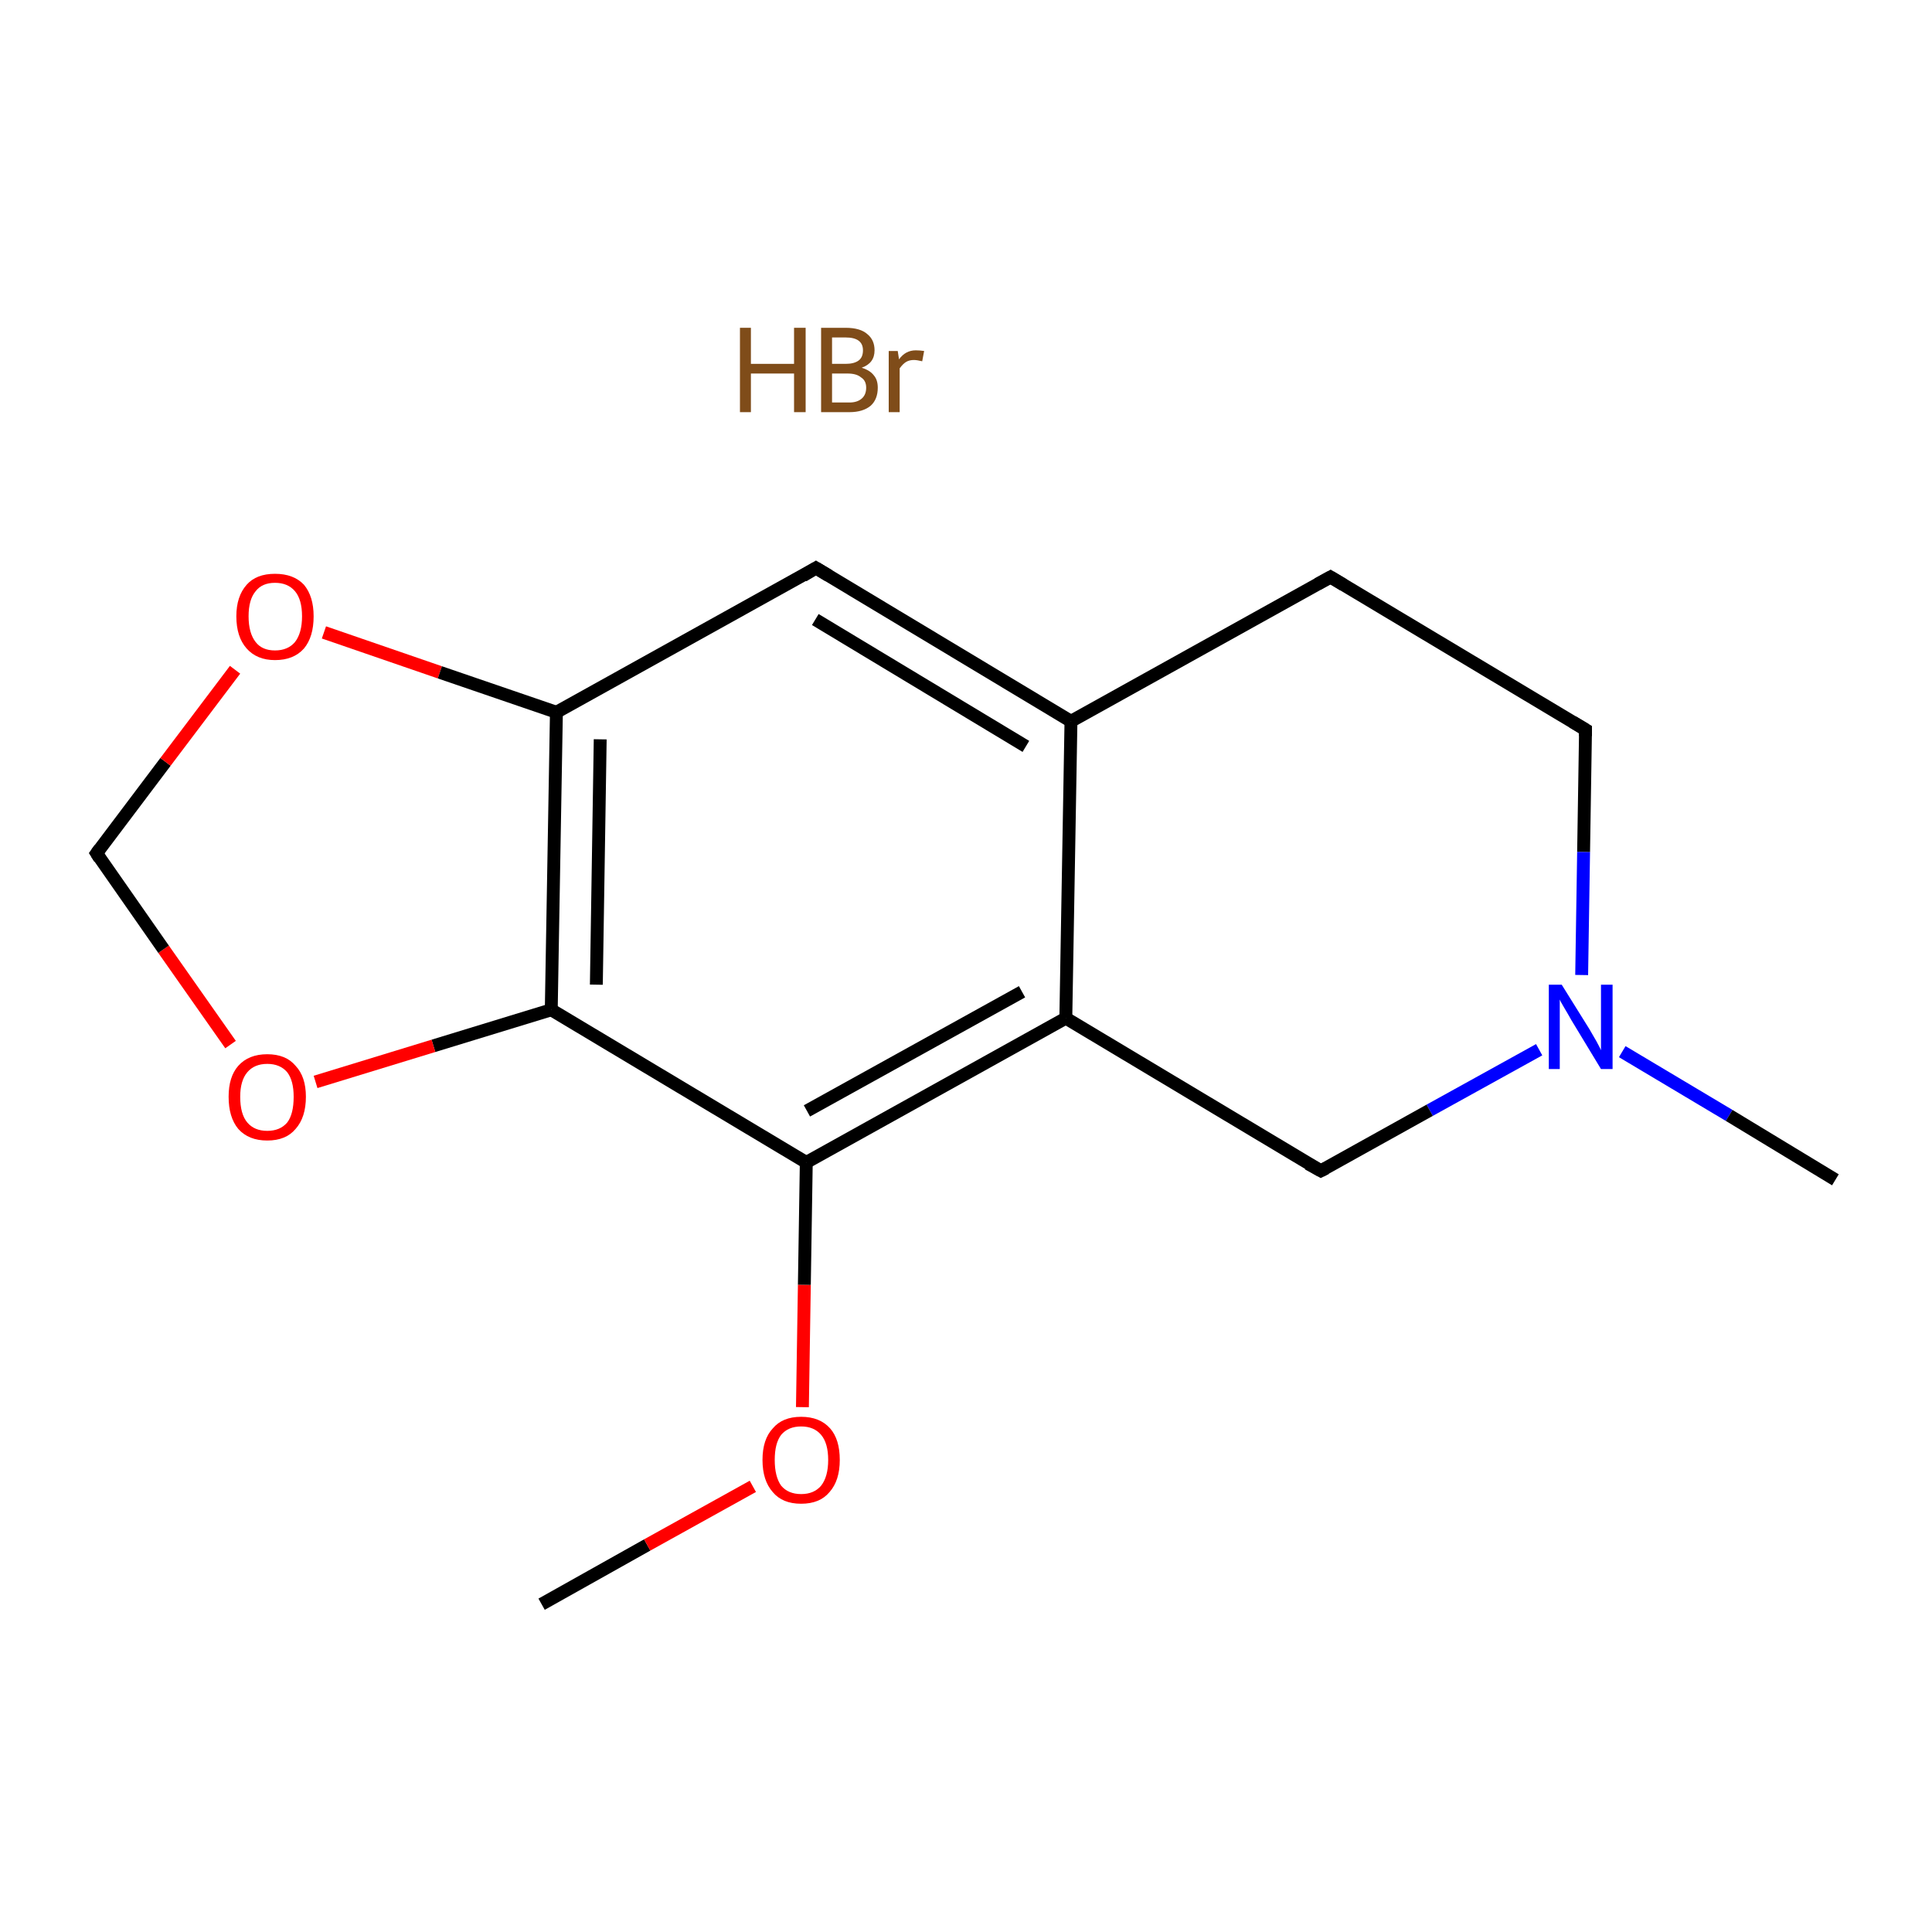 <?xml version='1.0' encoding='iso-8859-1'?>
<svg version='1.1' baseProfile='full'
              xmlns='http://www.w3.org/2000/svg'
                      xmlns:rdkit='http://www.rdkit.org/xml'
                      xmlns:xlink='http://www.w3.org/1999/xlink'
                  xml:space='preserve'
width='300px' height='300px' viewBox='0 0 300 300'>
<!-- END OF HEADER -->
<rect style='opacity:1.0;fill:#FFFFFF;stroke:none' width='300.0' height='300.0' x='0.0' y='0.0'> </rect>
<path class='bond-0 atom-1 atom-2' d='M 84.1,249.1 L 100.5,239.9' style='fill:none;fill-rule:evenodd;stroke:#000000;stroke-width:2.0px;stroke-linecap:butt;stroke-linejoin:miter;stroke-opacity:1' />
<path class='bond-0 atom-1 atom-2' d='M 100.5,239.9 L 116.9,230.8' style='fill:none;fill-rule:evenodd;stroke:#FF0000;stroke-width:2.0px;stroke-linecap:butt;stroke-linejoin:miter;stroke-opacity:1' />
<path class='bond-1 atom-2 atom-3' d='M 124.6,218.5 L 124.9,199.5' style='fill:none;fill-rule:evenodd;stroke:#FF0000;stroke-width:2.0px;stroke-linecap:butt;stroke-linejoin:miter;stroke-opacity:1' />
<path class='bond-1 atom-2 atom-3' d='M 124.9,199.5 L 125.2,180.5' style='fill:none;fill-rule:evenodd;stroke:#000000;stroke-width:2.0px;stroke-linecap:butt;stroke-linejoin:miter;stroke-opacity:1' />
<path class='bond-2 atom-3 atom-4' d='M 125.2,180.5 L 165.5,158.1' style='fill:none;fill-rule:evenodd;stroke:#000000;stroke-width:2.0px;stroke-linecap:butt;stroke-linejoin:miter;stroke-opacity:1' />
<path class='bond-2 atom-3 atom-4' d='M 125.3,172.5 L 158.7,154.0' style='fill:none;fill-rule:evenodd;stroke:#000000;stroke-width:2.0px;stroke-linecap:butt;stroke-linejoin:miter;stroke-opacity:1' />
<path class='bond-3 atom-4 atom-5' d='M 165.5,158.1 L 166.3,112.0' style='fill:none;fill-rule:evenodd;stroke:#000000;stroke-width:2.0px;stroke-linecap:butt;stroke-linejoin:miter;stroke-opacity:1' />
<path class='bond-4 atom-5 atom-6' d='M 166.3,112.0 L 126.7,88.2' style='fill:none;fill-rule:evenodd;stroke:#000000;stroke-width:2.0px;stroke-linecap:butt;stroke-linejoin:miter;stroke-opacity:1' />
<path class='bond-4 atom-5 atom-6' d='M 159.3,115.9 L 126.6,96.2' style='fill:none;fill-rule:evenodd;stroke:#000000;stroke-width:2.0px;stroke-linecap:butt;stroke-linejoin:miter;stroke-opacity:1' />
<path class='bond-5 atom-6 atom-7' d='M 126.7,88.2 L 86.4,110.6' style='fill:none;fill-rule:evenodd;stroke:#000000;stroke-width:2.0px;stroke-linecap:butt;stroke-linejoin:miter;stroke-opacity:1' />
<path class='bond-6 atom-7 atom-8' d='M 86.4,110.6 L 85.6,156.8' style='fill:none;fill-rule:evenodd;stroke:#000000;stroke-width:2.0px;stroke-linecap:butt;stroke-linejoin:miter;stroke-opacity:1' />
<path class='bond-6 atom-7 atom-8' d='M 93.2,114.8 L 92.6,152.9' style='fill:none;fill-rule:evenodd;stroke:#000000;stroke-width:2.0px;stroke-linecap:butt;stroke-linejoin:miter;stroke-opacity:1' />
<path class='bond-7 atom-8 atom-9' d='M 85.6,156.8 L 67.3,162.4' style='fill:none;fill-rule:evenodd;stroke:#000000;stroke-width:2.0px;stroke-linecap:butt;stroke-linejoin:miter;stroke-opacity:1' />
<path class='bond-7 atom-8 atom-9' d='M 67.3,162.4 L 49.0,168.0' style='fill:none;fill-rule:evenodd;stroke:#FF0000;stroke-width:2.0px;stroke-linecap:butt;stroke-linejoin:miter;stroke-opacity:1' />
<path class='bond-8 atom-9 atom-10' d='M 35.8,162.2 L 25.4,147.4' style='fill:none;fill-rule:evenodd;stroke:#FF0000;stroke-width:2.0px;stroke-linecap:butt;stroke-linejoin:miter;stroke-opacity:1' />
<path class='bond-8 atom-9 atom-10' d='M 25.4,147.4 L 15.0,132.5' style='fill:none;fill-rule:evenodd;stroke:#000000;stroke-width:2.0px;stroke-linecap:butt;stroke-linejoin:miter;stroke-opacity:1' />
<path class='bond-9 atom-10 atom-11' d='M 15.0,132.5 L 25.7,118.3' style='fill:none;fill-rule:evenodd;stroke:#000000;stroke-width:2.0px;stroke-linecap:butt;stroke-linejoin:miter;stroke-opacity:1' />
<path class='bond-9 atom-10 atom-11' d='M 25.7,118.3 L 36.5,104.0' style='fill:none;fill-rule:evenodd;stroke:#FF0000;stroke-width:2.0px;stroke-linecap:butt;stroke-linejoin:miter;stroke-opacity:1' />
<path class='bond-10 atom-5 atom-12' d='M 166.3,112.0 L 206.6,89.6' style='fill:none;fill-rule:evenodd;stroke:#000000;stroke-width:2.0px;stroke-linecap:butt;stroke-linejoin:miter;stroke-opacity:1' />
<path class='bond-11 atom-12 atom-13' d='M 206.6,89.6 L 246.2,113.3' style='fill:none;fill-rule:evenodd;stroke:#000000;stroke-width:2.0px;stroke-linecap:butt;stroke-linejoin:miter;stroke-opacity:1' />
<path class='bond-12 atom-13 atom-14' d='M 246.2,113.3 L 245.9,132.3' style='fill:none;fill-rule:evenodd;stroke:#000000;stroke-width:2.0px;stroke-linecap:butt;stroke-linejoin:miter;stroke-opacity:1' />
<path class='bond-12 atom-13 atom-14' d='M 245.9,132.3 L 245.6,151.4' style='fill:none;fill-rule:evenodd;stroke:#0000FF;stroke-width:2.0px;stroke-linecap:butt;stroke-linejoin:miter;stroke-opacity:1' />
<path class='bond-13 atom-14 atom-15' d='M 251.9,163.3 L 268.5,173.2' style='fill:none;fill-rule:evenodd;stroke:#0000FF;stroke-width:2.0px;stroke-linecap:butt;stroke-linejoin:miter;stroke-opacity:1' />
<path class='bond-13 atom-14 atom-15' d='M 268.5,173.2 L 285.0,183.2' style='fill:none;fill-rule:evenodd;stroke:#000000;stroke-width:2.0px;stroke-linecap:butt;stroke-linejoin:miter;stroke-opacity:1' />
<path class='bond-14 atom-14 atom-16' d='M 239.0,163.0 L 222.0,172.4' style='fill:none;fill-rule:evenodd;stroke:#0000FF;stroke-width:2.0px;stroke-linecap:butt;stroke-linejoin:miter;stroke-opacity:1' />
<path class='bond-14 atom-14 atom-16' d='M 222.0,172.4 L 205.1,181.8' style='fill:none;fill-rule:evenodd;stroke:#000000;stroke-width:2.0px;stroke-linecap:butt;stroke-linejoin:miter;stroke-opacity:1' />
<path class='bond-15 atom-8 atom-3' d='M 85.6,156.8 L 125.2,180.5' style='fill:none;fill-rule:evenodd;stroke:#000000;stroke-width:2.0px;stroke-linecap:butt;stroke-linejoin:miter;stroke-opacity:1' />
<path class='bond-16 atom-16 atom-4' d='M 205.1,181.8 L 165.5,158.1' style='fill:none;fill-rule:evenodd;stroke:#000000;stroke-width:2.0px;stroke-linecap:butt;stroke-linejoin:miter;stroke-opacity:1' />
<path class='bond-17 atom-11 atom-7' d='M 50.3,98.2 L 68.3,104.4' style='fill:none;fill-rule:evenodd;stroke:#FF0000;stroke-width:2.0px;stroke-linecap:butt;stroke-linejoin:miter;stroke-opacity:1' />
<path class='bond-17 atom-11 atom-7' d='M 68.3,104.4 L 86.4,110.6' style='fill:none;fill-rule:evenodd;stroke:#000000;stroke-width:2.0px;stroke-linecap:butt;stroke-linejoin:miter;stroke-opacity:1' />
<path d='M 128.7,89.4 L 126.7,88.2 L 124.7,89.4' style='fill:none;stroke:#000000;stroke-width:2.0px;stroke-linecap:butt;stroke-linejoin:miter;stroke-miterlimit:10;stroke-opacity:1;' />
<path d='M 15.5,133.3 L 15.0,132.5 L 15.5,131.8' style='fill:none;stroke:#000000;stroke-width:2.0px;stroke-linecap:butt;stroke-linejoin:miter;stroke-miterlimit:10;stroke-opacity:1;' />
<path d='M 204.6,90.7 L 206.6,89.6 L 208.6,90.8' style='fill:none;stroke:#000000;stroke-width:2.0px;stroke-linecap:butt;stroke-linejoin:miter;stroke-miterlimit:10;stroke-opacity:1;' />
<path d='M 244.2,112.1 L 246.2,113.3 L 246.2,114.3' style='fill:none;stroke:#000000;stroke-width:2.0px;stroke-linecap:butt;stroke-linejoin:miter;stroke-miterlimit:10;stroke-opacity:1;' />
<path d='M 205.9,181.4 L 205.1,181.8 L 203.1,180.7' style='fill:none;stroke:#000000;stroke-width:2.0px;stroke-linecap:butt;stroke-linejoin:miter;stroke-miterlimit:10;stroke-opacity:1;' />
<path class='atom-0' d='M 114.9 50.9
L 116.6 50.9
L 116.6 56.5
L 123.3 56.5
L 123.3 50.9
L 125.1 50.9
L 125.1 64.0
L 123.3 64.0
L 123.3 58.0
L 116.6 58.0
L 116.6 64.0
L 114.9 64.0
L 114.9 50.9
' fill='#7F4C19'/>
<path class='atom-0' d='M 133.8 57.1
Q 135.1 57.5, 135.7 58.3
Q 136.3 59.0, 136.3 60.2
Q 136.3 62.0, 135.2 63.0
Q 134.0 64.0, 131.9 64.0
L 127.5 64.0
L 127.5 50.9
L 131.3 50.9
Q 133.6 50.9, 134.7 51.9
Q 135.8 52.8, 135.8 54.4
Q 135.8 56.4, 133.8 57.1
M 129.2 52.4
L 129.2 56.5
L 131.3 56.5
Q 132.6 56.5, 133.3 56.0
Q 134.0 55.5, 134.0 54.4
Q 134.0 52.4, 131.3 52.4
L 129.2 52.4
M 131.9 62.5
Q 133.1 62.5, 133.8 61.9
Q 134.5 61.3, 134.5 60.2
Q 134.5 59.1, 133.7 58.6
Q 133.0 58.0, 131.6 58.0
L 129.2 58.0
L 129.2 62.5
L 131.9 62.5
' fill='#7F4C19'/>
<path class='atom-0' d='M 139.4 54.5
L 139.6 55.8
Q 140.6 54.4, 142.2 54.4
Q 142.8 54.4, 143.5 54.5
L 143.2 56.1
Q 142.4 55.9, 141.9 55.9
Q 141.2 55.9, 140.7 56.2
Q 140.2 56.5, 139.7 57.2
L 139.7 64.0
L 138.0 64.0
L 138.0 54.5
L 139.4 54.5
' fill='#7F4C19'/>
<path class='atom-2' d='M 118.4 226.7
Q 118.4 223.5, 120.0 221.8
Q 121.5 220.0, 124.4 220.0
Q 127.3 220.0, 128.9 221.8
Q 130.4 223.5, 130.4 226.7
Q 130.4 229.9, 128.8 231.7
Q 127.3 233.5, 124.4 233.5
Q 121.5 233.5, 120.0 231.7
Q 118.4 229.9, 118.4 226.7
M 124.4 232.0
Q 126.4 232.0, 127.5 230.7
Q 128.6 229.3, 128.6 226.7
Q 128.6 224.1, 127.5 222.8
Q 126.4 221.5, 124.4 221.5
Q 122.4 221.5, 121.3 222.8
Q 120.3 224.1, 120.3 226.7
Q 120.3 229.3, 121.3 230.7
Q 122.4 232.0, 124.4 232.0
' fill='#FF0000'/>
<path class='atom-9' d='M 35.5 170.3
Q 35.5 167.2, 37.0 165.5
Q 38.6 163.7, 41.5 163.7
Q 44.4 163.7, 45.9 165.5
Q 47.5 167.2, 47.5 170.3
Q 47.5 173.5, 45.9 175.3
Q 44.4 177.1, 41.5 177.1
Q 38.6 177.1, 37.0 175.3
Q 35.5 173.5, 35.5 170.3
M 41.5 175.6
Q 43.5 175.6, 44.6 174.3
Q 45.6 173.0, 45.6 170.3
Q 45.6 167.8, 44.6 166.5
Q 43.5 165.2, 41.5 165.2
Q 39.5 165.2, 38.4 166.5
Q 37.3 167.8, 37.3 170.3
Q 37.3 173.0, 38.4 174.3
Q 39.5 175.6, 41.5 175.6
' fill='#FF0000'/>
<path class='atom-11' d='M 36.7 95.7
Q 36.7 92.6, 38.3 90.8
Q 39.8 89.1, 42.7 89.1
Q 45.6 89.1, 47.2 90.8
Q 48.7 92.6, 48.7 95.7
Q 48.7 98.9, 47.2 100.7
Q 45.6 102.5, 42.7 102.5
Q 39.9 102.5, 38.3 100.7
Q 36.7 98.9, 36.7 95.7
M 42.7 101.0
Q 44.7 101.0, 45.8 99.7
Q 46.9 98.3, 46.9 95.7
Q 46.9 93.1, 45.8 91.8
Q 44.7 90.5, 42.7 90.5
Q 40.7 90.5, 39.7 91.8
Q 38.6 93.1, 38.6 95.7
Q 38.6 98.3, 39.7 99.7
Q 40.7 101.0, 42.7 101.0
' fill='#FF0000'/>
<path class='atom-14' d='M 242.5 152.9
L 246.8 159.8
Q 247.2 160.5, 247.9 161.7
Q 248.6 163.0, 248.6 163.1
L 248.6 152.9
L 250.4 152.9
L 250.4 166.0
L 248.6 166.0
L 244.0 158.4
Q 243.5 157.5, 242.9 156.5
Q 242.3 155.5, 242.2 155.2
L 242.2 166.0
L 240.5 166.0
L 240.5 152.9
L 242.5 152.9
' fill='#0000FF'/>
</svg>
